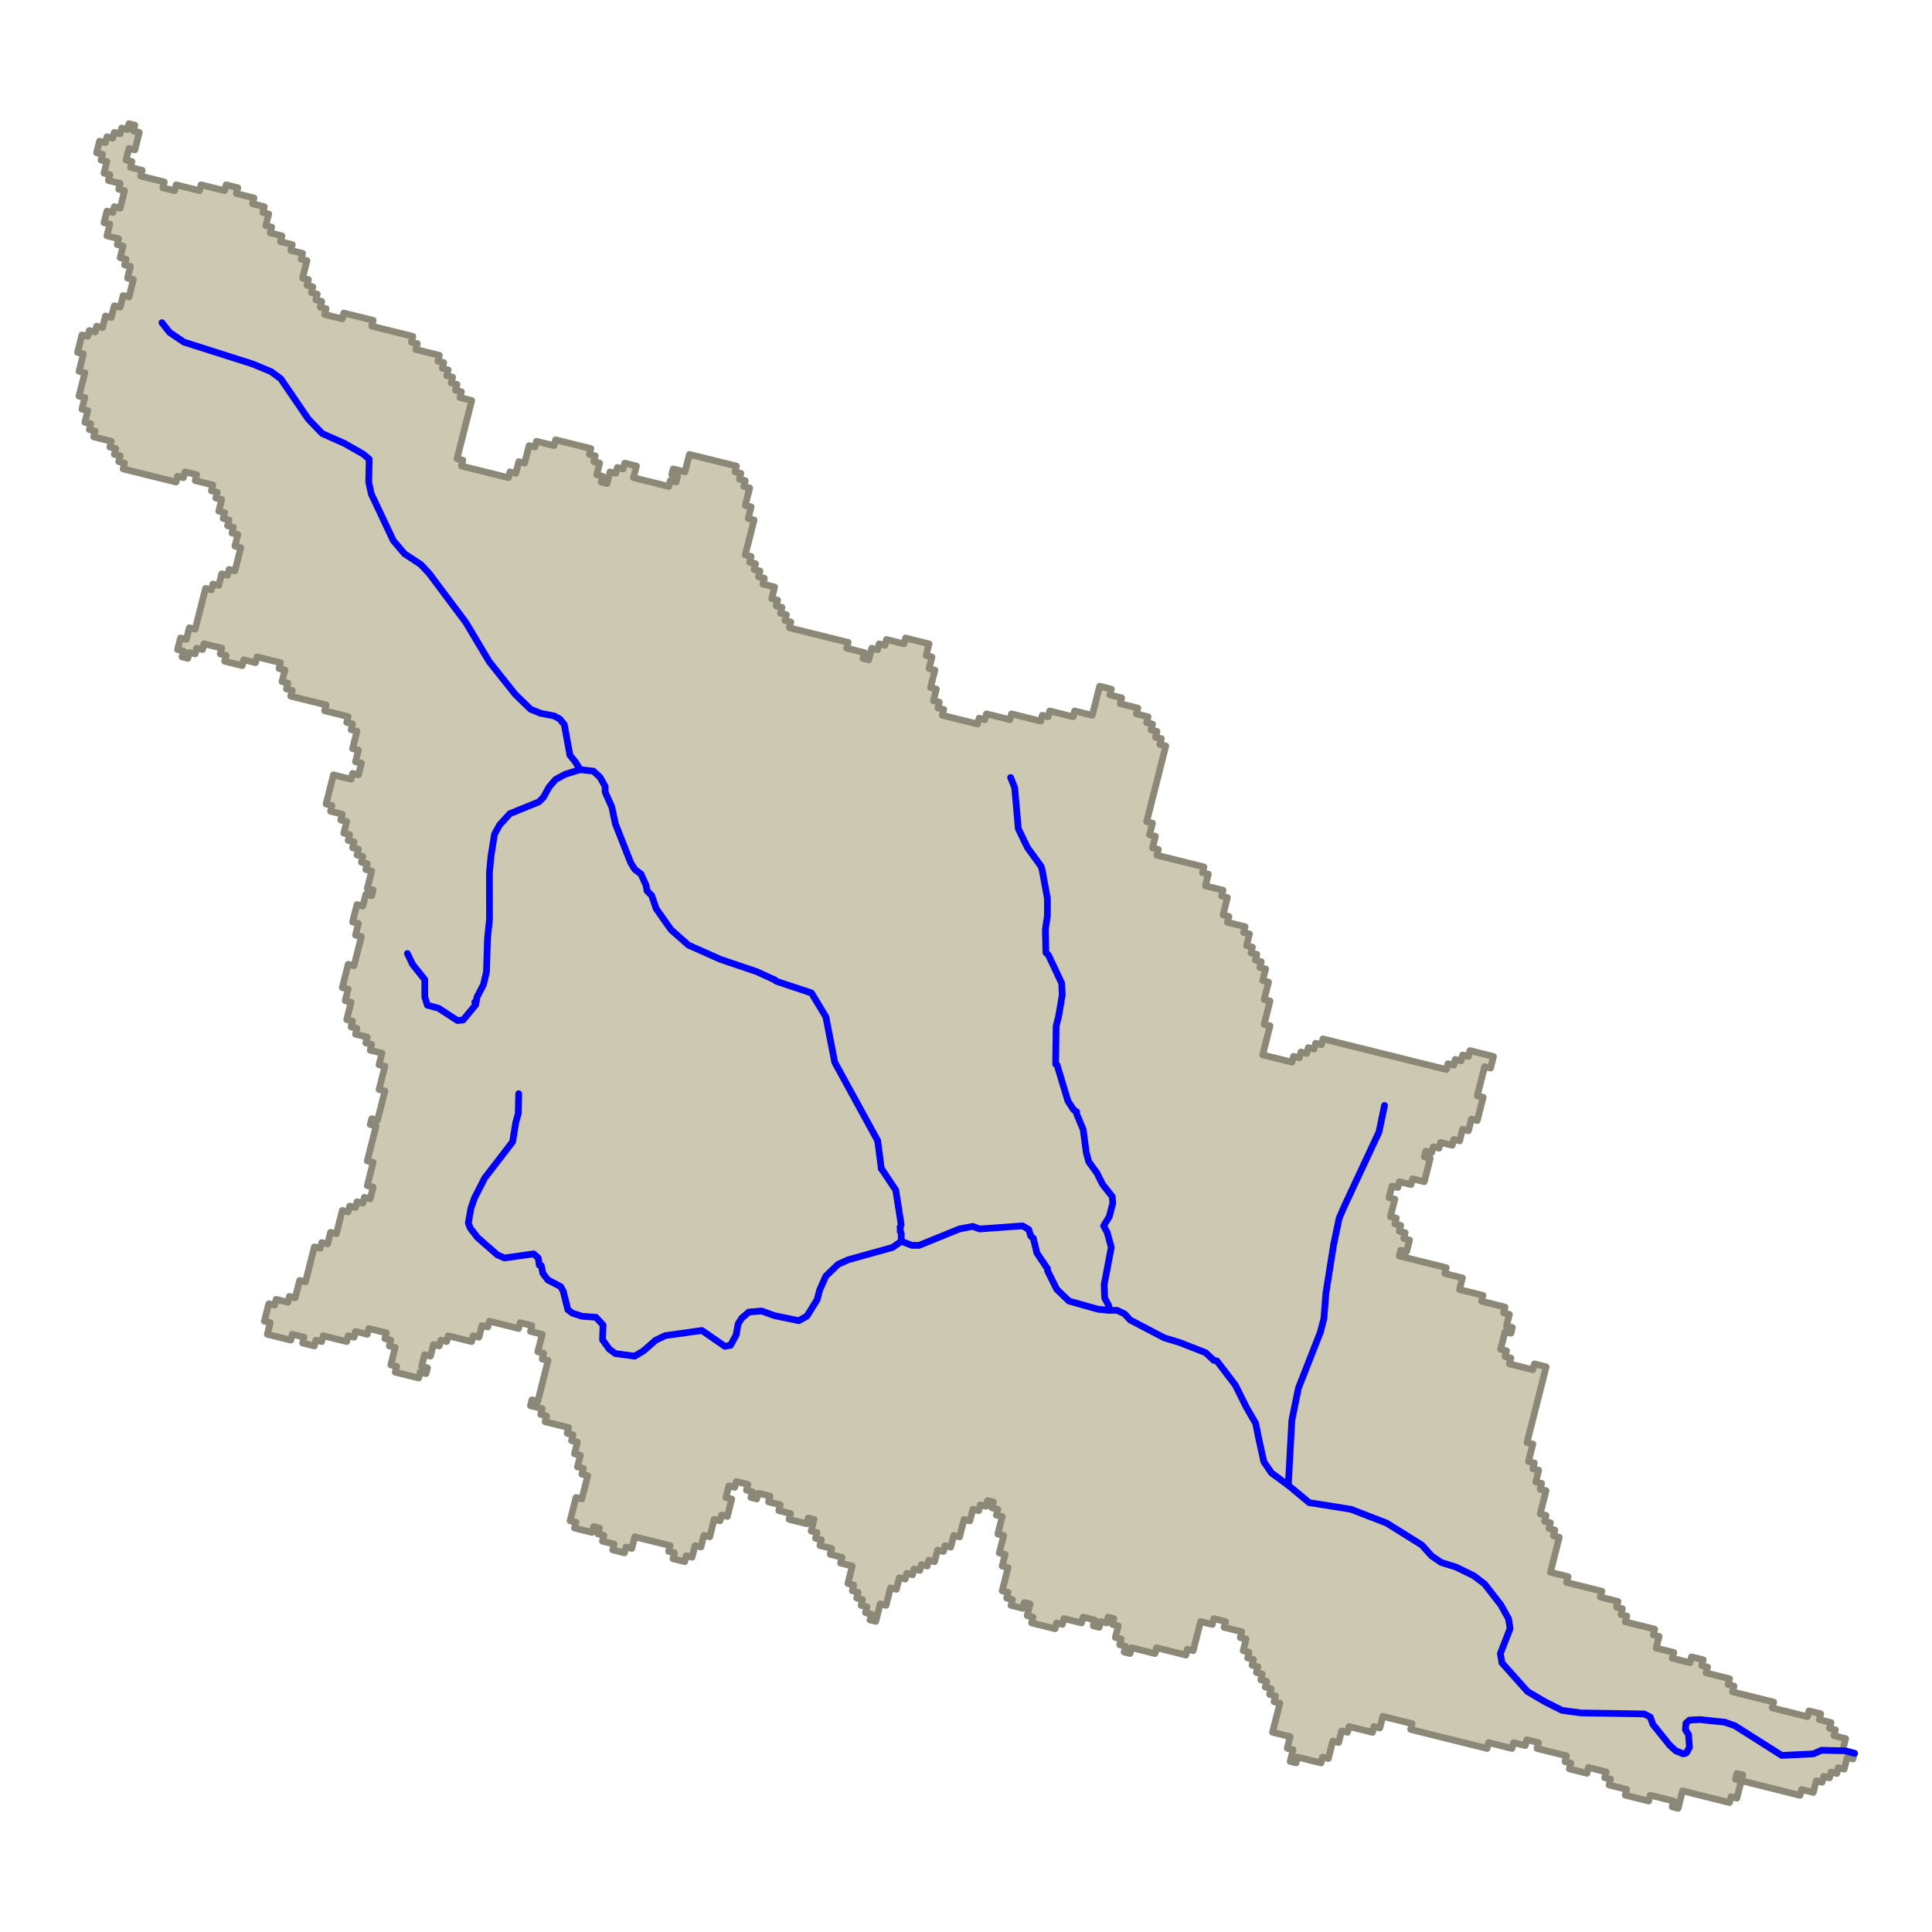 <?xml version="1.0" encoding="UTF-8"?>
<svg xmlns="http://www.w3.org/2000/svg" xmlns:xlink="http://www.w3.org/1999/xlink" width="216pt" height="216pt" viewBox="0 0 216 216" version="1.1">
<defs>
<clipPath id="clip1">
  <path d="M 0.719 0.719 L 216.277 0.719 L 216.277 216.277 L 0.719 216.277 Z M 0.719 0.719 "/>
</clipPath>
</defs>
<g id="surface86">
<rect x="0" y="0" width="216" height="216" style="fill:rgb(100%,100%,100%);fill-opacity:1;stroke:none;"/>
<g clip-path="url(#clip1)" clip-rule="nonzero">
<path style="fill-rule:nonzero;fill:rgb(100%,100%,100%);fill-opacity:1;stroke-width:0.75;stroke-linecap:round;stroke-linejoin:round;stroke:rgb(100%,100%,100%);stroke-opacity:1;stroke-miterlimit:10;" d="M 0.719 215.281 L 215.277 215.281 L 215.277 0.723 L 0.719 0.723 Z M 0.719 215.281 "/>
<path style="fill-rule:nonzero;fill:rgb(80.392%,78.431%,69.412%);fill-opacity:1;stroke-width:0.75;stroke-linecap:round;stroke-linejoin:round;stroke:rgb(54.51%,53.333%,47.059%);stroke-opacity:1;stroke-miterlimit:10;" d="M 144.242 196.93 L 144.57 195.629 L 143.914 195.465 L 144.242 194.164 L 142.27 193.672 L 143.094 190.414 L 142.438 190.254 L 142.602 189.602 L 141.945 189.438 L 142.109 188.785 L 141.453 188.625 L 141.617 187.973 L 140.961 187.809 L 141.125 187.156 L 140.469 186.992 L 140.633 186.344 L 139.977 186.18 L 140.141 185.527 L 139.484 185.363 L 139.648 184.715 L 138.992 184.551 L 139.32 183.246 L 138.664 183.086 L 138.828 182.434 L 136.855 181.941 L 137.02 181.293 L 135.707 180.965 L 135.543 181.617 L 134.883 181.453 L 134.227 181.289 L 133.402 184.547 L 132.746 184.383 L 132.582 185.035 L 129.297 184.219 L 129.133 184.871 L 126.504 184.219 L 126.34 184.867 L 125.68 184.707 L 125.844 184.055 L 125.188 183.891 L 125.352 183.238 L 124.695 183.078 L 125.023 181.773 L 124.367 181.609 L 124.531 180.961 L 123.875 180.797 L 123.711 181.449 L 123.055 181.285 L 122.891 181.938 L 122.23 181.773 L 122.395 181.121 L 121.082 180.793 L 120.918 181.445 L 118.945 180.957 L 118.781 181.609 L 118.125 181.445 L 117.961 182.098 L 115.332 181.445 L 115.496 180.793 L 114.84 180.629 L 115.168 179.324 L 114.512 179.164 L 114.344 179.812 L 113.031 179.488 L 113.195 178.836 L 112.539 178.672 L 112.703 178.023 L 112.047 177.859 L 112.703 175.254 L 112.047 175.09 L 112.375 173.789 L 111.719 173.625 L 112.215 171.668 L 111.555 171.508 L 112.051 169.551 L 111.391 169.391 L 111.559 168.738 L 110.898 168.574 L 111.062 167.922 L 110.406 167.762 L 110.242 168.41 L 109.586 168.25 L 109.422 168.898 L 108.762 168.738 L 108.434 170.039 L 107.777 169.875 L 107.281 171.832 L 106.625 171.668 L 106.297 172.969 L 105.641 172.809 L 105.477 173.457 L 104.816 173.297 L 104.488 174.598 L 103.832 174.434 L 103.668 175.086 L 103.008 174.922 L 102.844 175.574 L 102.188 175.41 L 102.023 176.062 L 101.367 175.898 L 101.203 176.551 L 100.543 176.387 L 100.215 177.691 L 99.559 177.527 L 99.062 179.484 L 98.406 179.32 L 97.914 181.273 L 97.258 181.109 L 97.422 180.461 L 96.762 180.297 L 96.93 179.645 L 96.27 179.48 L 96.434 178.832 L 95.777 178.668 L 95.941 178.016 L 95.285 177.852 L 95.449 177.203 L 94.793 177.039 L 95.285 175.082 L 93.973 174.758 L 94.137 174.105 L 92.82 173.781 L 92.988 173.129 L 91.672 172.801 L 91.836 172.152 L 91.18 171.988 L 91.344 171.336 L 90.688 171.172 L 91.016 169.871 L 90.359 169.707 L 90.195 170.359 L 88.879 170.031 L 88.223 169.871 L 88.387 169.219 L 87.07 168.891 L 87.238 168.242 L 85.922 167.914 L 86.086 167.262 L 84.773 166.938 L 84.605 167.59 L 83.949 167.426 L 84.113 166.773 L 83.457 166.609 L 83.621 165.961 L 82.309 165.633 L 82.145 166.285 L 81.484 166.121 L 81.156 167.426 L 81.812 167.586 L 81.32 169.543 L 80.664 169.379 L 80.5 170.031 L 79.84 169.867 L 79.348 171.82 L 78.691 171.66 L 78.363 172.961 L 77.703 172.797 L 77.375 174.102 L 76.719 173.938 L 76.555 174.59 L 75.238 174.266 L 75.402 173.613 L 74.746 173.449 L 74.91 172.797 L 70.969 171.82 L 70.637 173.121 L 69.98 172.961 L 69.816 173.613 L 68.504 173.285 L 68.668 172.633 L 67.352 172.309 L 67.516 171.656 L 66.859 171.492 L 67.023 170.844 L 66.367 170.68 L 66.203 171.332 L 64.23 170.84 L 64.395 170.191 L 63.738 170.027 L 64.395 167.422 L 65.051 167.586 L 65.711 164.977 L 65.051 164.816 L 65.219 164.164 L 64.559 164 L 64.891 162.699 L 64.23 162.535 L 64.559 161.23 L 63.902 161.07 L 64.066 160.418 L 63.41 160.254 L 63.574 159.602 L 60.945 158.953 L 61.109 158.301 L 60.453 158.137 L 60.617 157.484 L 59.301 157.16 L 59.465 156.508 L 60.125 156.672 L 61.273 152.109 L 60.617 151.949 L 60.781 151.297 L 60.125 151.133 L 60.617 149.18 L 59.305 148.852 L 59.469 148.203 L 58.152 147.875 L 57.988 148.527 L 54.703 147.711 L 54.539 148.363 L 53.879 148.199 L 53.551 149.504 L 52.895 149.34 L 52.73 149.992 L 50.102 149.34 L 49.934 149.992 L 49.277 149.828 L 49.113 150.48 L 48.457 150.316 L 48.129 151.621 L 47.469 151.457 L 47.141 152.762 L 47.797 152.922 L 47.633 153.574 L 46.977 153.414 L 46.812 154.062 L 44.184 153.414 L 44.348 152.762 L 43.691 152.598 L 44.184 150.645 L 43.527 150.48 L 43.691 149.828 L 43.031 149.664 L 43.195 149.016 L 41.227 148.527 L 41.062 149.176 L 39.746 148.852 L 39.582 149.504 L 38.926 149.34 L 38.762 149.992 L 36.129 149.34 L 35.965 149.992 L 35.309 149.828 L 35.145 150.48 L 33.828 150.156 L 33.992 149.504 L 32.68 149.176 L 32.516 149.828 L 31.199 149.504 L 29.887 149.176 L 30.215 147.875 L 29.555 147.711 L 30.051 145.758 L 30.707 145.918 L 30.871 145.27 L 32.188 145.594 L 32.352 144.941 L 33.008 145.105 L 33.5 143.152 L 34.156 143.312 L 35.145 139.406 L 35.801 139.566 L 35.965 138.918 L 36.625 139.078 L 36.953 137.777 L 37.609 137.938 L 38.266 135.332 L 38.926 135.496 L 39.09 134.844 L 39.746 135.008 L 39.91 134.355 L 40.566 134.52 L 40.73 133.867 L 41.391 134.031 L 41.719 132.727 L 41.062 132.562 L 41.719 129.957 L 41.062 129.797 L 42.047 125.887 L 41.391 125.723 L 41.555 125.07 L 42.211 125.234 L 43.035 121.977 L 42.375 121.812 L 43.035 119.207 L 42.375 119.047 L 42.707 117.742 L 41.391 117.418 L 41.555 116.766 L 40.898 116.602 L 41.062 115.949 L 39.746 115.625 L 39.91 114.973 L 39.254 114.809 L 39.418 114.16 L 38.762 113.996 L 39.254 112.043 L 38.598 111.879 L 38.926 110.574 L 38.266 110.414 L 38.926 107.809 L 39.582 107.969 L 40.402 104.711 L 39.746 104.551 L 40.074 103.246 L 39.418 103.082 L 39.91 101.129 L 40.57 101.293 L 40.898 99.988 L 41.555 100.152 L 41.719 99.5 L 41.062 99.336 L 41.555 97.383 L 40.898 97.219 L 41.062 96.566 L 40.406 96.406 L 40.57 95.754 L 39.91 95.59 L 40.074 94.938 L 39.418 94.777 L 39.582 94.125 L 38.926 93.961 L 39.09 93.309 L 38.434 93.148 L 38.762 91.844 L 38.102 91.684 L 38.266 91.031 L 36.953 90.703 L 37.117 90.055 L 36.457 89.891 L 37.281 86.633 L 39.254 87.121 L 39.418 86.469 L 40.074 86.633 L 40.406 85.328 L 39.746 85.168 L 40.074 83.863 L 39.418 83.699 L 39.91 81.746 L 39.254 81.582 L 39.418 80.93 L 38.762 80.77 L 38.926 80.117 L 36.293 79.465 L 36.457 78.812 L 32.512 77.836 L 32.676 77.184 L 32.02 77.023 L 32.184 76.371 L 31.527 76.207 L 31.855 74.906 L 31.199 74.742 L 31.363 74.09 L 28.73 73.438 L 28.566 74.09 L 27.25 73.766 L 27.086 74.418 L 25.113 73.93 L 25.277 73.277 L 24.621 73.113 L 24.785 72.461 L 22.812 71.973 L 22.648 72.625 L 21.988 72.461 L 21.824 73.113 L 21.168 72.949 L 21.004 73.602 L 20.348 73.441 L 20.512 72.789 L 19.852 72.625 L 20.18 71.324 L 20.84 71.484 L 21.168 70.184 L 21.824 70.344 L 22.977 65.785 L 23.633 65.945 L 23.797 65.297 L 24.457 65.457 L 24.785 64.156 L 25.441 64.316 L 25.605 63.668 L 26.266 63.828 L 26.922 61.223 L 26.266 61.059 L 26.594 59.758 L 25.934 59.594 L 26.098 58.941 L 25.441 58.781 L 25.605 58.129 L 24.949 57.965 L 25.113 57.312 L 24.457 57.152 L 24.785 55.848 L 24.125 55.684 L 24.289 55.035 L 23.633 54.871 L 23.797 54.219 L 21.824 53.73 L 21.988 53.078 L 20.672 52.754 L 20.508 53.406 L 19.852 53.242 L 19.688 53.895 L 13.766 52.43 L 13.93 51.777 L 13.273 51.613 L 13.438 50.961 L 12.781 50.801 L 12.945 50.148 L 12.285 49.984 L 12.449 49.336 L 10.477 48.848 L 10.641 48.195 L 9.984 48.031 L 10.148 47.379 L 9.488 47.219 L 9.82 45.914 L 9.16 45.75 L 9.488 44.449 L 8.832 44.285 L 9.488 41.68 L 8.832 41.516 L 9.324 39.562 L 8.668 39.398 L 8.996 38.098 L 9.16 37.445 L 9.816 37.605 L 9.98 36.957 L 10.641 37.117 L 10.805 36.465 L 11.461 36.629 L 11.789 35.328 L 12.449 35.488 L 12.777 34.188 L 13.434 34.348 L 13.766 33.047 L 14.422 33.207 L 14.914 31.254 L 14.258 31.09 L 14.586 29.789 L 13.93 29.625 L 14.094 28.973 L 13.434 28.812 L 13.762 27.508 L 13.105 27.344 L 13.27 26.691 L 11.953 26.367 L 12.281 25.062 L 11.625 24.902 L 11.953 23.598 L 12.609 23.762 L 12.777 23.109 L 13.434 23.273 L 13.926 21.316 L 13.27 21.156 L 13.434 20.504 L 12.117 20.18 L 12.281 19.527 L 11.625 19.363 L 11.953 18.059 L 11.293 17.898 L 11.461 17.246 L 10.801 17.082 L 11.129 15.781 L 11.789 15.941 L 11.953 15.293 L 12.609 15.453 L 12.773 14.801 L 13.434 14.965 L 13.598 14.312 L 14.254 14.477 L 14.418 13.824 L 15.078 13.988 L 14.914 14.641 L 15.57 14.801 L 15.078 16.758 L 14.418 16.594 L 14.09 17.898 L 14.75 18.059 L 14.586 18.711 L 15.898 19.039 L 15.734 19.688 L 18.367 20.34 L 18.203 20.992 L 19.52 21.316 L 19.684 20.664 L 22.316 21.316 L 22.48 20.664 L 25.109 21.316 L 25.273 20.664 L 25.934 20.828 L 26.59 20.992 L 26.426 21.641 L 28.398 22.133 L 28.234 22.781 L 29.551 23.109 L 29.387 23.762 L 30.043 23.922 L 29.715 25.227 L 30.375 25.387 L 30.211 26.039 L 31.523 26.367 L 31.359 27.016 L 32.676 27.344 L 32.512 27.996 L 33.828 28.32 L 33.664 28.973 L 34.32 29.137 L 33.828 31.09 L 34.484 31.254 L 34.32 31.902 L 34.98 32.066 L 34.812 32.719 L 35.473 32.883 L 35.309 33.531 L 35.965 33.695 L 35.801 34.348 L 36.457 34.512 L 36.293 35.16 L 38.27 35.648 L 38.434 35 L 41.723 35.812 L 41.559 36.465 L 46.16 37.605 L 45.996 38.258 L 46.656 38.418 L 46.488 39.07 L 49.121 39.723 L 48.957 40.375 L 49.613 40.539 L 49.449 41.188 L 50.109 41.352 L 49.945 42.004 L 50.602 42.168 L 50.438 42.816 L 51.094 42.98 L 50.93 43.633 L 51.586 43.797 L 51.422 44.445 L 52.738 44.773 L 51.094 51.289 L 51.75 51.449 L 51.586 52.102 L 56.848 53.406 L 57.012 52.754 L 57.672 52.918 L 58 51.613 L 58.656 51.777 L 59.152 49.824 L 59.809 49.984 L 59.973 49.336 L 61.945 49.824 L 62.113 49.172 L 66.059 50.148 L 65.895 50.801 L 66.551 50.965 L 66.387 51.617 L 67.043 51.777 L 66.715 53.082 L 67.371 53.246 L 67.207 53.895 L 67.867 54.059 L 68.195 52.754 L 68.852 52.918 L 69.016 52.266 L 69.676 52.43 L 69.84 51.777 L 71.156 52.105 L 70.824 53.406 L 74.773 54.387 L 74.938 53.734 L 75.594 53.898 L 75.758 53.246 L 75.102 53.082 L 75.266 52.43 L 76.582 52.758 L 76.91 51.453 L 77.074 50.805 L 82.336 52.105 L 82.172 52.758 L 82.832 52.922 L 82.664 53.574 L 83.324 53.738 L 83.16 54.387 L 83.816 54.551 L 83.324 56.504 L 83.98 56.668 L 83.652 57.973 L 84.309 58.133 L 83.32 62.043 L 83.98 62.207 L 83.812 62.859 L 84.473 63.02 L 84.309 63.672 L 84.965 63.836 L 84.801 64.488 L 85.457 64.648 L 85.293 65.301 L 86.609 65.629 L 86.281 66.93 L 86.938 67.094 L 86.773 67.746 L 87.43 67.91 L 87.266 68.559 L 87.922 68.723 L 87.758 69.375 L 88.418 69.539 L 88.25 70.188 L 94.828 71.82 L 94.664 72.473 L 96.637 72.961 L 96.473 73.613 L 97.129 73.773 L 97.457 72.473 L 98.117 72.637 L 98.281 71.984 L 98.938 72.148 L 99.102 71.496 L 101.074 71.984 L 101.242 71.332 L 103.215 71.824 L 103.871 71.984 L 103.543 73.289 L 104.199 73.453 L 103.871 74.754 L 104.527 74.918 L 104.035 76.871 L 104.691 77.035 L 104.363 78.34 L 105.02 78.5 L 104.855 79.152 L 105.512 79.316 L 105.348 79.969 L 109.293 80.945 L 109.457 80.297 L 110.113 80.457 L 110.281 79.809 L 112.91 80.461 L 113.074 79.809 L 116.363 80.625 L 116.527 79.973 L 117.184 80.137 L 117.352 79.484 L 119.98 80.137 L 120.145 79.484 L 122.117 79.977 L 122.777 77.367 L 122.941 76.719 L 124.258 77.043 L 124.09 77.695 L 125.406 78.023 L 125.242 78.672 L 127.215 79.164 L 127.051 79.812 L 128.363 80.141 L 128.199 80.793 L 128.859 80.957 L 128.691 81.605 L 129.352 81.77 L 129.188 82.422 L 129.844 82.586 L 129.68 83.234 L 130.336 83.398 L 129.844 85.355 L 128.195 91.867 L 128.852 92.031 L 128.523 93.336 L 129.18 93.496 L 128.852 94.801 L 129.508 94.965 L 129.344 95.613 L 134.602 96.922 L 134.438 97.57 L 135.098 97.734 L 134.766 99.039 L 135.426 99.203 L 136.738 99.527 L 136.574 100.18 L 137.23 100.344 L 136.738 102.297 L 137.395 102.461 L 137.23 103.113 L 139.203 103.602 L 139.039 104.254 L 139.695 104.418 L 139.367 105.719 L 140.023 105.883 L 139.859 106.535 L 140.516 106.695 L 140.352 107.348 L 141.008 107.512 L 140.844 108.164 L 141.5 108.328 L 141.172 109.629 L 141.828 109.793 L 141.336 111.746 L 141.992 111.91 L 141.332 114.516 L 141.988 114.68 L 141.168 117.938 L 144.453 118.754 L 144.617 118.102 L 145.277 118.266 L 145.441 117.613 L 146.098 117.777 L 146.262 117.125 L 146.922 117.289 L 147.086 116.637 L 147.742 116.801 L 147.906 116.148 L 161.711 119.578 L 161.879 118.926 L 162.535 119.09 L 162.699 118.438 L 163.355 118.602 L 163.523 117.949 L 164.18 118.113 L 164.344 117.461 L 166.316 117.953 L 166.973 118.117 L 166.645 119.418 L 165.984 119.254 L 165.16 122.512 L 165.82 122.676 L 165.16 125.281 L 164.504 125.117 L 164.172 126.422 L 163.516 126.258 L 163.188 127.559 L 162.527 127.398 L 162.363 128.047 L 161.051 127.723 L 160.883 128.371 L 160.227 128.211 L 160.062 128.859 L 159.406 128.699 L 159.238 129.348 L 159.898 129.512 L 159.238 132.117 L 157.922 131.793 L 157.758 132.441 L 156.445 132.117 L 156.277 132.766 L 155.621 132.605 L 155.293 133.906 L 155.949 134.07 L 155.453 136.023 L 156.113 136.188 L 155.945 136.84 L 156.605 137.004 L 156.441 137.652 L 157.098 137.816 L 156.934 138.469 L 157.59 138.633 L 157.262 139.934 L 156.602 139.77 L 156.438 140.422 L 161.695 141.73 L 161.531 142.379 L 163.504 142.871 L 163.172 144.172 L 165.805 144.828 L 165.637 145.477 L 168.266 146.133 L 168.102 146.781 L 168.758 146.945 L 168.43 148.25 L 169.086 148.414 L 168.922 149.062 L 168.266 148.898 L 167.77 150.855 L 168.43 151.02 L 168.262 151.668 L 168.922 151.832 L 168.754 152.484 L 171.383 153.137 L 171.551 152.484 L 172.863 152.812 L 170.719 161.281 L 171.379 161.445 L 170.883 163.398 L 171.539 163.562 L 171.375 164.211 L 172.031 164.375 L 171.703 165.68 L 172.359 165.844 L 172.195 166.492 L 172.852 166.656 L 172.195 169.262 L 172.852 169.426 L 172.688 170.078 L 173.344 170.242 L 173.18 170.891 L 173.836 171.055 L 173.672 171.707 L 174.328 171.871 L 173.34 175.777 L 175.309 176.27 L 175.145 176.918 L 179.09 177.898 L 178.922 178.551 L 180.895 179.043 L 180.73 179.691 L 181.387 179.855 L 181.223 180.508 L 181.879 180.672 L 181.715 181.324 L 184.344 181.977 L 185 182.141 L 184.836 182.789 L 185.492 182.953 L 185.164 184.258 L 187.133 184.746 L 186.969 185.398 L 188.941 185.891 L 189.105 185.238 L 190.418 185.566 L 190.254 186.215 L 190.91 186.379 L 190.746 187.031 L 193.375 187.684 L 193.211 188.336 L 193.867 188.5 L 193.703 189.152 L 198.301 190.293 L 198.137 190.945 L 202.078 191.926 L 202.246 191.277 L 203.559 191.602 L 203.395 192.254 L 204.707 192.582 L 204.543 193.23 L 205.199 193.395 L 205.035 194.047 L 206.348 194.375 L 206.02 195.676 L 207.332 196.004 L 207.168 196.656 L 206.512 196.492 L 206.18 197.793 L 205.523 197.629 L 205.359 198.281 L 204.703 198.117 L 204.539 198.77 L 203.879 198.605 L 203.715 199.258 L 203.059 199.094 L 202.73 200.398 L 202.07 200.234 L 201.414 200.07 L 201.25 200.723 L 194.68 199.086 L 194.844 198.434 L 194.188 198.273 L 194.023 198.922 L 194.68 199.086 L 194.184 201.039 L 193.527 200.879 L 193.363 201.527 L 188.105 200.223 L 187.613 202.176 L 186.953 202.012 L 187.121 201.359 L 184.492 200.707 L 184.328 201.359 L 181.699 200.703 L 181.863 200.055 L 179.891 199.562 L 180.059 198.91 L 179.398 198.746 L 179.566 198.098 L 177.594 197.605 L 177.43 198.258 L 175.457 197.766 L 175.621 197.117 L 174.965 196.953 L 175.129 196.301 L 171.844 195.484 L 172.008 194.832 L 170.695 194.508 L 170.531 195.156 L 169.215 194.832 L 169.051 195.484 L 166.422 194.828 L 166.258 195.48 L 157.715 193.355 L 157.879 192.707 L 154.594 191.891 L 154.266 193.191 L 153.609 193.027 L 153.445 193.68 L 150.816 193.027 L 150.652 193.68 L 149.992 193.516 L 149.664 194.816 L 149.008 194.652 L 148.512 196.609 L 147.855 196.445 L 147.691 197.098 L 145.062 196.445 L 144.898 197.094 Z M 144.242 196.93 "/>
<path style="fill:none;stroke-width:0.75;stroke-linecap:round;stroke-linejoin:round;stroke:rgb(0%,0%,100%);stroke-opacity:1;stroke-miterlimit:10;" d="M 144.031 166.055 L 146.371 167.996 L 151.043 168.742 L 155.031 170.285 L 158.965 172.742 L 160.047 173.945 L 161.133 174.688 L 162.785 175.203 L 164.777 176.176 L 165.977 177.09 L 167.801 179.438 L 168.656 180.98 L 168.828 182.07 L 167.742 184.871 L 167.914 185.902 L 170.766 189.105 L 172.703 190.25 L 174.641 191.223 L 176.75 191.508 L 183.812 191.621 L 184.5 191.965 L 184.781 192.766 L 186.664 195.113 L 187.348 195.742 L 188.203 196.086 L 188.543 195.973 L 188.887 195.344 L 188.773 193.91 L 188.43 193.398 L 188.488 192.652 L 188.887 192.309 L 190.027 192.25 L 192.816 192.539 L 193.957 192.938 L 199.199 196.258 L 202.73 196.086 L 203.645 195.684 L 206.266 195.742 L 207.348 196.027 "/>
<path style="fill:none;stroke-width:0.75;stroke-linecap:round;stroke-linejoin:round;stroke:rgb(0%,0%,100%);stroke-opacity:1;stroke-miterlimit:10;" d="M 123.961 146.492 L 124.875 146.492 L 125.73 146.891 L 126.355 147.578 L 130.176 149.578 L 131.887 150.094 L 134.793 151.234 L 135.707 152.094 L 136.047 152.152 L 138.102 154.84 L 139.355 157.355 L 140.383 159.129 L 140.668 160.562 L 141.297 163.422 L 142.152 164.68 L 144.031 166.055 "/>
<path style="fill:none;stroke-width:0.75;stroke-linecap:round;stroke-linejoin:round;stroke:rgb(0%,0%,100%);stroke-opacity:1;stroke-miterlimit:10;" d="M 100.758 138.777 L 101.957 139.234 L 102.754 139.234 L 107.254 137.402 L 108.738 137.113 L 109.535 137.398 L 114.324 137.055 L 115.008 137.453 L 115.238 138.199 L 115.523 138.426 L 115.922 140.086 L 117.121 141.859 L 117.121 142.086 L 118.148 144.148 L 119.516 145.461 L 122.766 146.375 L 123.961 146.492 "/>
<path style="fill:none;stroke-width:0.75;stroke-linecap:round;stroke-linejoin:round;stroke:rgb(0%,0%,100%);stroke-opacity:1;stroke-miterlimit:10;" d="M 98.129 127.562 L 98.531 130.652 "/>
<path style="fill:none;stroke-width:0.75;stroke-linecap:round;stroke-linejoin:round;stroke:rgb(0%,0%,100%);stroke-opacity:1;stroke-miterlimit:10;" d="M 100.645 137.176 L 100.645 137.691 L 100.758 137.863 L 100.758 138.777 "/>
<path style="fill:none;stroke-width:0.75;stroke-linecap:round;stroke-linejoin:round;stroke:rgb(0%,0%,100%);stroke-opacity:1;stroke-miterlimit:10;" d="M 98.531 130.652 L 98.75 130.965 L 100.145 133.059 L 100.754 136.918 L 100.645 137.176 "/>
<path style="fill:none;stroke-width:0.75;stroke-linecap:round;stroke-linejoin:round;stroke:rgb(0%,0%,100%);stroke-opacity:1;stroke-miterlimit:10;" d="M 86.602 109.547 L 86.82 109.719 L 90.719 111.012 L 92.328 113.672 L 93.324 118.766 L 98.074 127.441 L 98.129 127.562 "/>
<path style="fill:none;stroke-width:0.75;stroke-linecap:round;stroke-linejoin:round;stroke:rgb(0%,0%,100%);stroke-opacity:1;stroke-miterlimit:10;" d="M 64.859 86.043 L 66.344 86.215 L 67.086 86.902 L 67.656 87.93 L 67.656 88.559 L 68.398 90.219 L 68.801 92.105 L 70.512 96.453 L 70.969 97.199 L 71.656 97.711 L 72.227 98.969 L 72.34 99.602 L 72.855 100.113 L 73.367 101.602 L 75.023 103.945 L 76.965 105.664 L 80.555 107.262 L 84.605 108.633 L 86.602 109.547 "/>
<path style="fill:none;stroke-width:0.75;stroke-linecap:round;stroke-linejoin:round;stroke:rgb(0%,0%,100%);stroke-opacity:1;stroke-miterlimit:10;" d="M 18.102 36.074 L 18.961 37.164 L 20.559 38.246 L 28.262 40.699 L 30.316 41.555 L 31.398 42.355 L 34.484 46.875 L 36.027 48.473 L 38.48 49.559 L 40.59 50.758 L 41.277 51.332 L 41.223 53.906 L 41.508 55.223 L 43.965 60.426 L 45.223 61.914 L 47.047 63.113 L 47.961 64.086 L 52.07 69.574 L 54.699 73.977 L 57.609 77.637 L 59.324 79.297 L 60.465 79.754 L 61.945 80.039 L 62.574 80.379 L 63.09 81.008 L 63.719 84.441 L 64.289 85.129 L 64.859 86.043 "/>
<path style="fill:none;stroke-width:0.75;stroke-linecap:round;stroke-linejoin:round;stroke:rgb(0%,0%,100%);stroke-opacity:1;stroke-miterlimit:10;" d="M 154.793 123.59 L 154.168 126.566 L 150.348 134.75 L 149.723 136.18 L 149.098 139.156 L 148.242 144.535 L 148.016 147.398 L 147.617 148.941 L 145.168 155.18 L 144.43 158.785 L 144.031 166.055 "/>
<path style="fill:none;stroke-width:0.75;stroke-linecap:round;stroke-linejoin:round;stroke:rgb(0%,0%,100%);stroke-opacity:1;stroke-miterlimit:10;" d="M 112.988 86.926 L 113.445 88.07 L 113.844 92.648 L 114.871 94.766 L 116.414 96.883 L 116.527 97.34 L 117.098 100.43 L 117.102 102.375 L 116.871 103.922 L 116.93 106.496 L 117.215 106.781 L 118.699 109.926 L 118.758 111.242 L 118.359 113.59 L 118.074 114.734 L 118.02 118.969 L 118.191 119.082 L 118.305 119.484 L 119.391 123.09 L 120.02 124.062 L 120.359 124.289 L 120.359 124.52 L 121.102 126.293 L 121.445 128.867 L 121.73 129.898 L 122.645 131.156 L 123.27 132.414 L 124.355 133.785 L 124.41 134.531 L 124.016 136.02 L 123.387 137.051 L 123.785 137.793 L 124.242 139.453 L 123.445 143.629 L 123.504 145.117 L 123.961 145.977 L 123.961 146.492 "/>
<path style="fill:none;stroke-width:0.75;stroke-linecap:round;stroke-linejoin:round;stroke:rgb(0%,0%,100%);stroke-opacity:1;stroke-miterlimit:10;" d="M 45.547 106.605 L 46.121 107.805 L 47.488 109.52 L 47.492 111.469 L 47.777 112.383 L 49.031 112.723 L 51.145 114.098 L 51.77 114.039 L 53.195 112.32 L 53.078 112.035 L 53.25 111.977 L 53.309 111.52 L 54.047 110.086 L 54.387 108.656 L 54.5 104.992 L 54.727 102.762 L 54.719 97.555 L 54.891 95.723 L 55.285 93.262 L 55.855 92.23 L 56.996 90.973 L 60.246 89.652 L 60.758 89.137 L 61.383 87.992 L 62.125 87.133 L 63.207 86.559 L 64.859 86.043 "/>
<path style="fill:none;stroke-width:0.75;stroke-linecap:round;stroke-linejoin:round;stroke:rgb(0%,0%,100%);stroke-opacity:1;stroke-miterlimit:10;" d="M 57.992 122.273 L 57.938 124.504 L 57.652 125.535 L 57.312 127.652 L 54.18 131.719 L 53.043 133.949 L 52.645 135.098 L 52.359 136.754 L 52.59 137.328 L 53.387 138.355 L 55.613 140.301 L 56.41 140.645 L 59.66 140.184 L 60.172 140.641 L 60.289 141.441 L 60.516 141.496 L 60.688 142.355 L 61.258 143.102 L 62.684 143.844 L 62.969 144.355 L 63.484 146.418 L 63.996 146.816 L 65.082 147.16 L 66.621 147.273 L 67.418 148.129 L 67.363 149.789 L 68.105 150.82 L 68.789 151.332 L 70.957 151.617 L 71.926 151.043 L 73.293 149.844 L 74.375 149.324 L 78.477 148.75 L 81.043 150.523 L 81.672 150.406 L 82.297 149.262 L 82.523 148.004 L 82.922 147.375 L 83.719 146.688 L 85.145 146.57 L 86.57 147.086 L 89.305 147.656 L 90.219 147.141 L 91.355 145.309 L 91.641 144.219 L 92.324 142.676 L 93.691 141.359 L 94.832 140.844 L 99.789 139.465 L 100.758 138.777 "/>
</g>
</g>
</svg>

